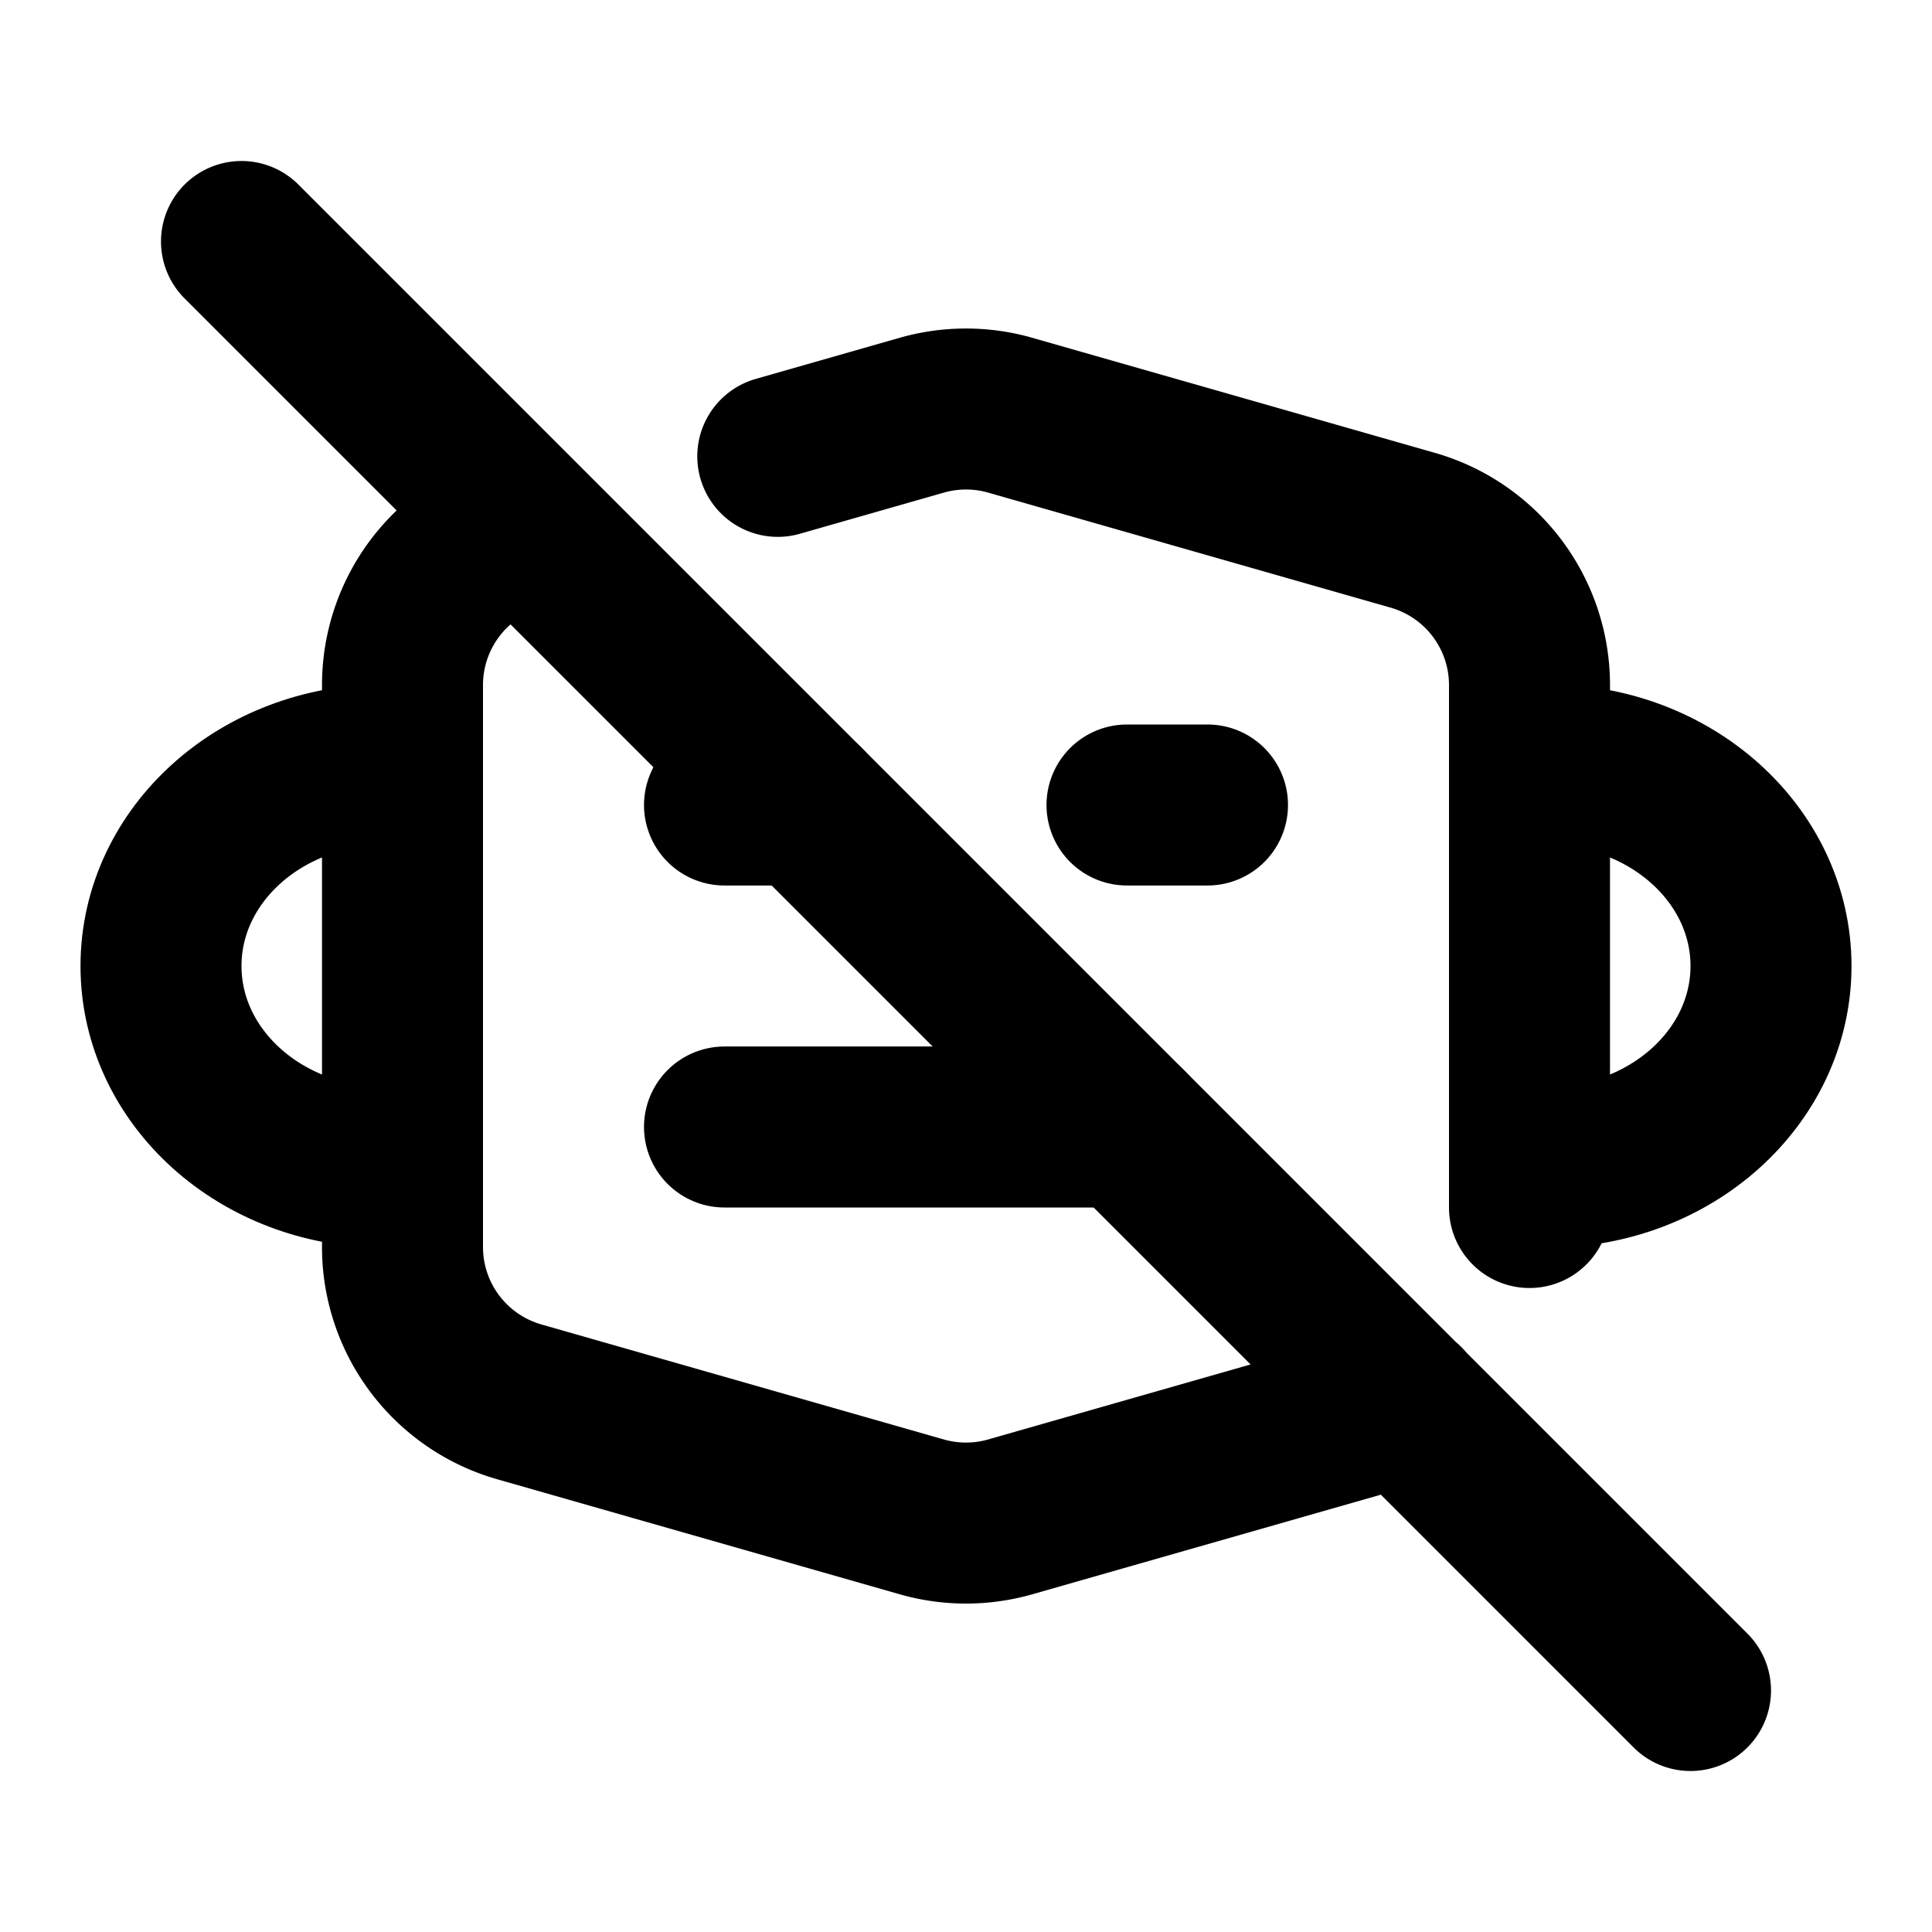 <svg xmlns="http://www.w3.org/2000/svg" fill="none" stroke-linecap="round" stroke-linejoin="round" stroke-width="2" viewBox="0 0 24 24" stroke="currentColor" aria-hidden="true" data-slot="icon">
  <path d="M5 14.5h-.222C3.243 14.5 2 13.38 2 12s1.243-2.5 2.778-2.5H5M19 14.5h.222C20.756 14.5 22 13.38 22 12s-1.244-2.5-2.778-2.5H19M9 10h1m4 0h1M9 14h5"/>
  <path d="M19 15V8.51a2 2 0 0 0-1.45-1.923l-5-1.429a2 2 0 0 0-1.1 0l-1.788.511m-3.118.891-.094.027A2 2 0 0 0 5 8.509v6.982a2 2 0 0 0 1.45 1.923l5 1.429a2 2 0 0 0 1.1 0l4.899-1.4M3 3l18 18"/>
</svg>
